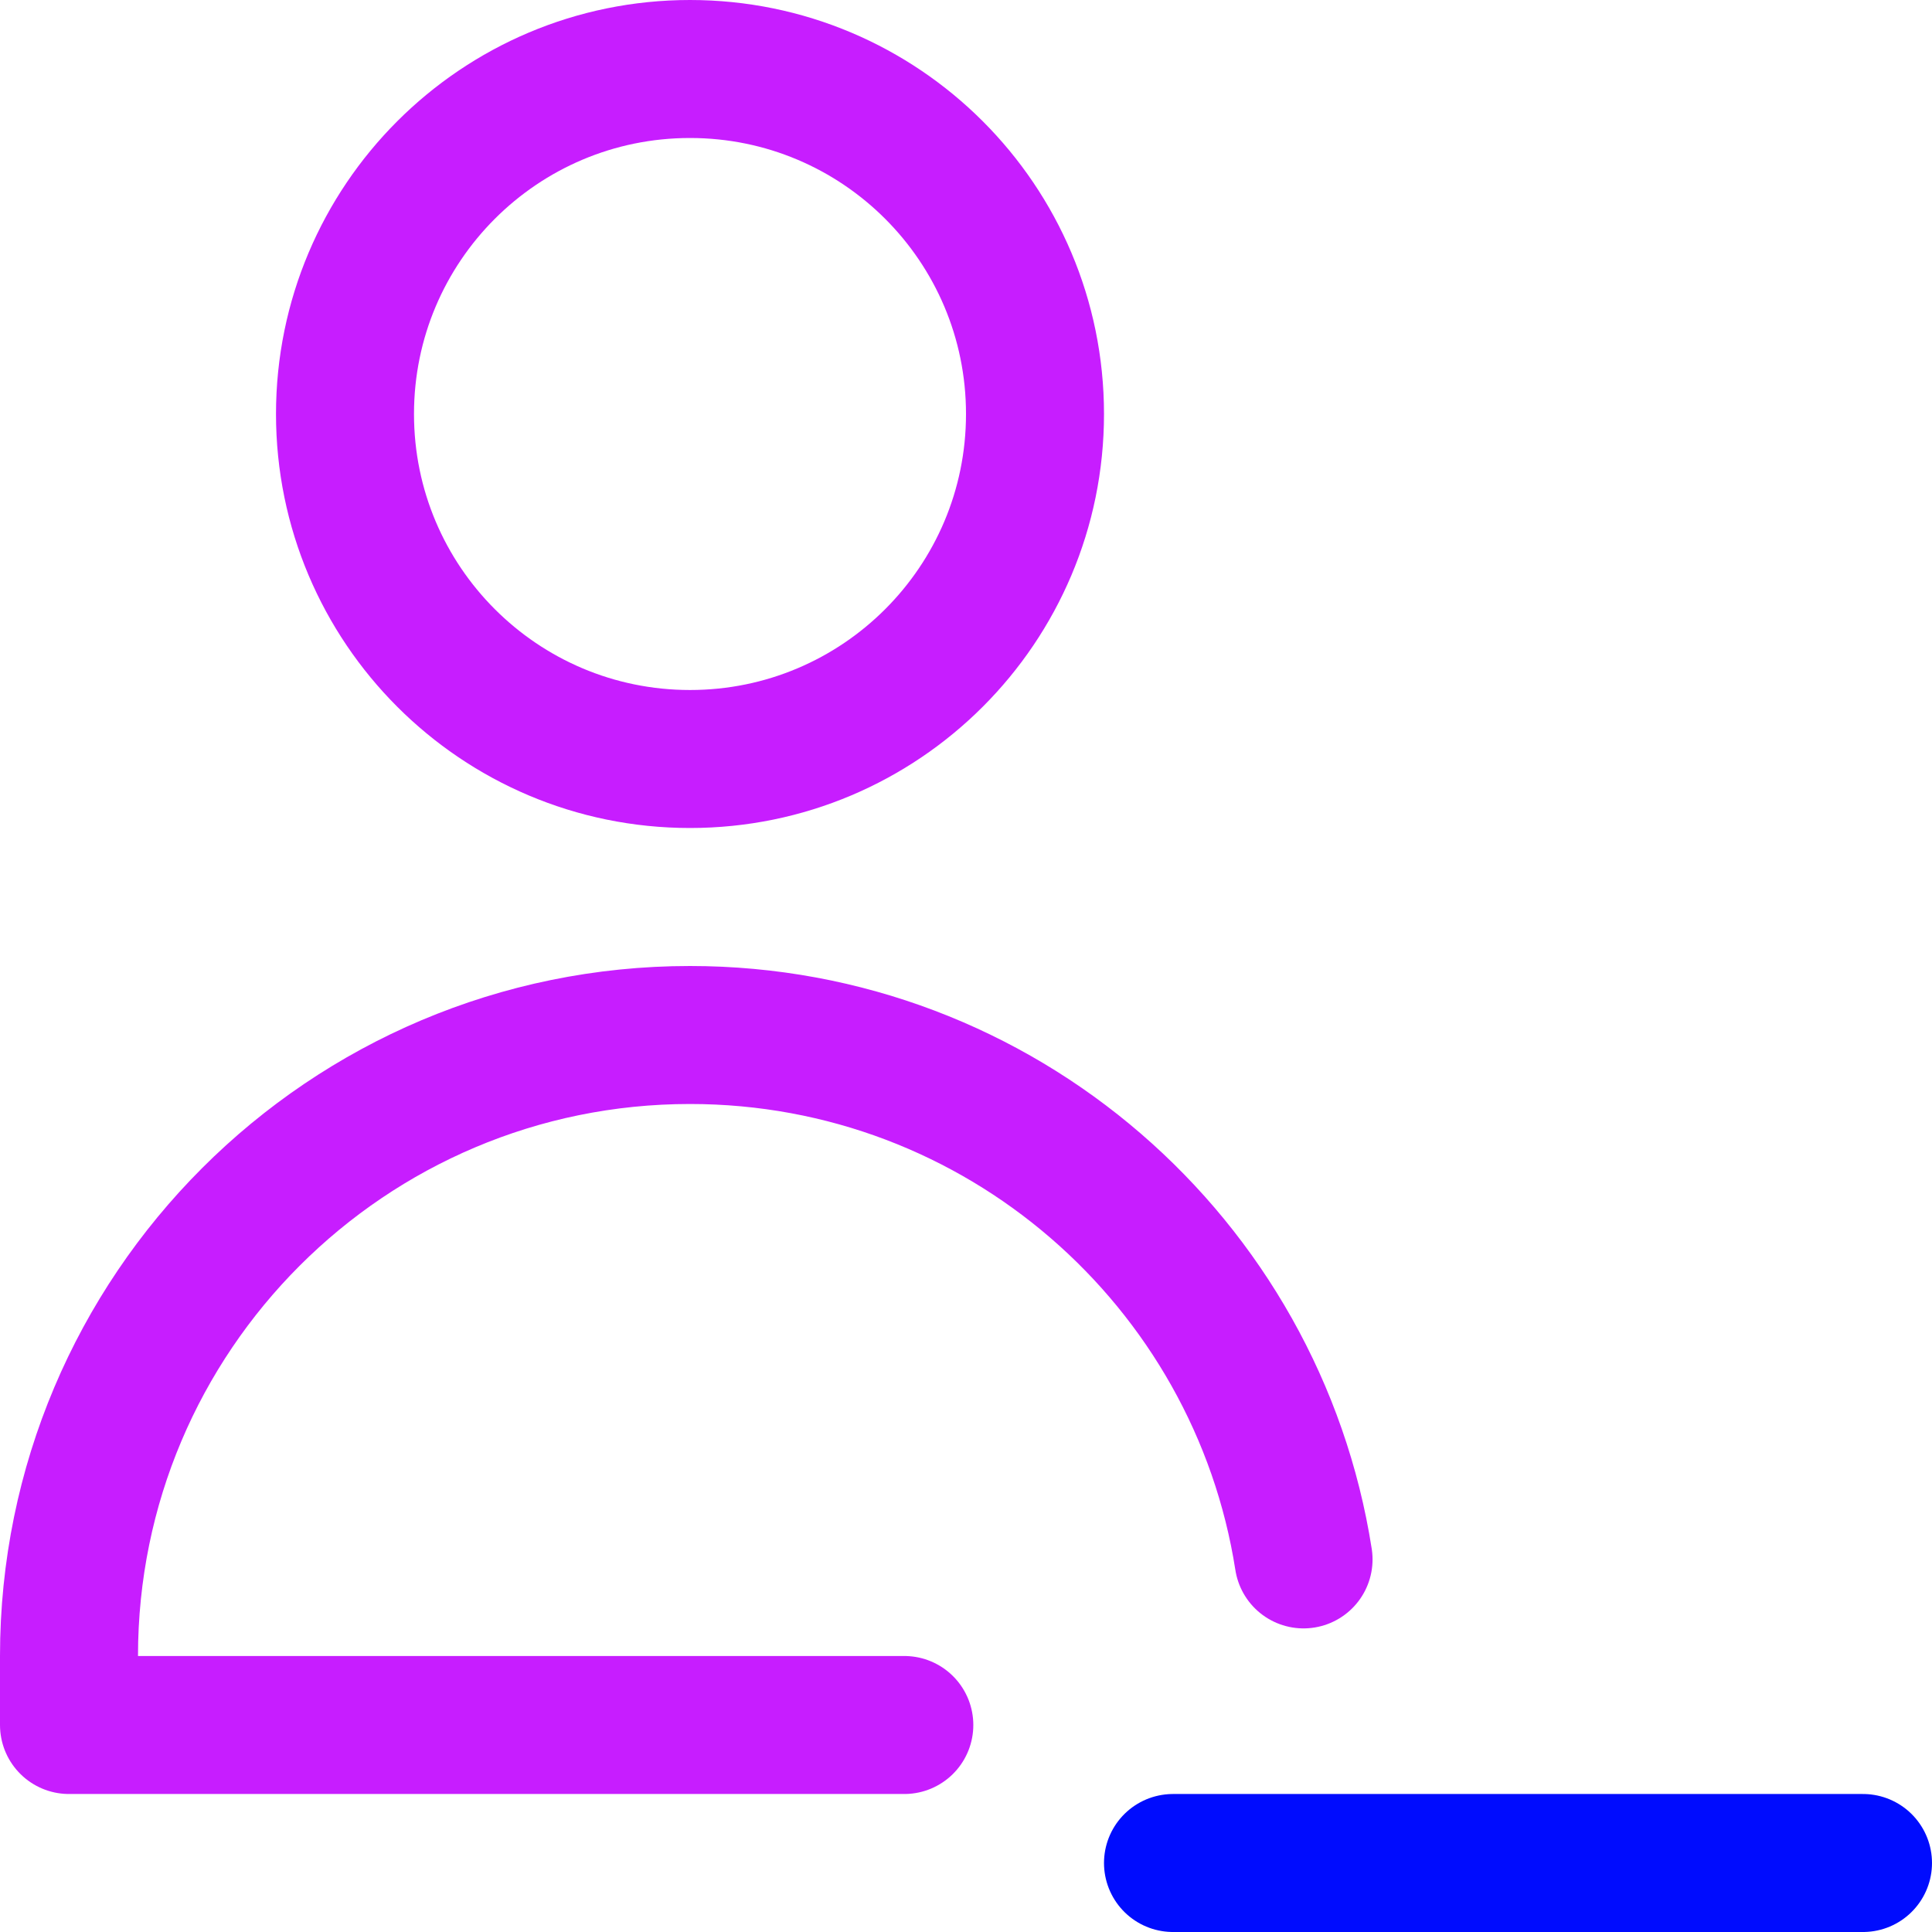 <svg xmlns="http://www.w3.org/2000/svg" fill="none" viewBox="0 0 14 14" id="User-Remove-Subtract--Streamline-Core-Neon">
  <desc>
    User Remove Subtract Streamline Icon: https://streamlinehq.com
  </desc>
  <g id="user-remove-subtract--actions-remove-close-geometric-human-person-minus-single-user">
    <path id="Vector" stroke="#c71dff" stroke-linecap="round" stroke-linejoin="round" d="M5 5.5c1.381 0 2.5 -1.119 2.5 -2.5S6.381 0.5 5 0.5 2.5 1.619 2.5 3 3.619 5.5 5 5.5Z" stroke-width="1"></path>
    <path id="Ellipse 1772" stroke="#c71dff" stroke-linecap="round" stroke-linejoin="round" d="M6.553 12.5H0.5V12C0.5 9.515 2.515 7.5 5 7.5c2.247 0 4.11 1.647 4.446 3.8" stroke-width="1"></path>
    <path id="Vector_2" stroke="#000cfe" stroke-linecap="round" stroke-linejoin="round" d="M8.5 13.5h5" stroke-width="1"></path>
  </g>
</svg>